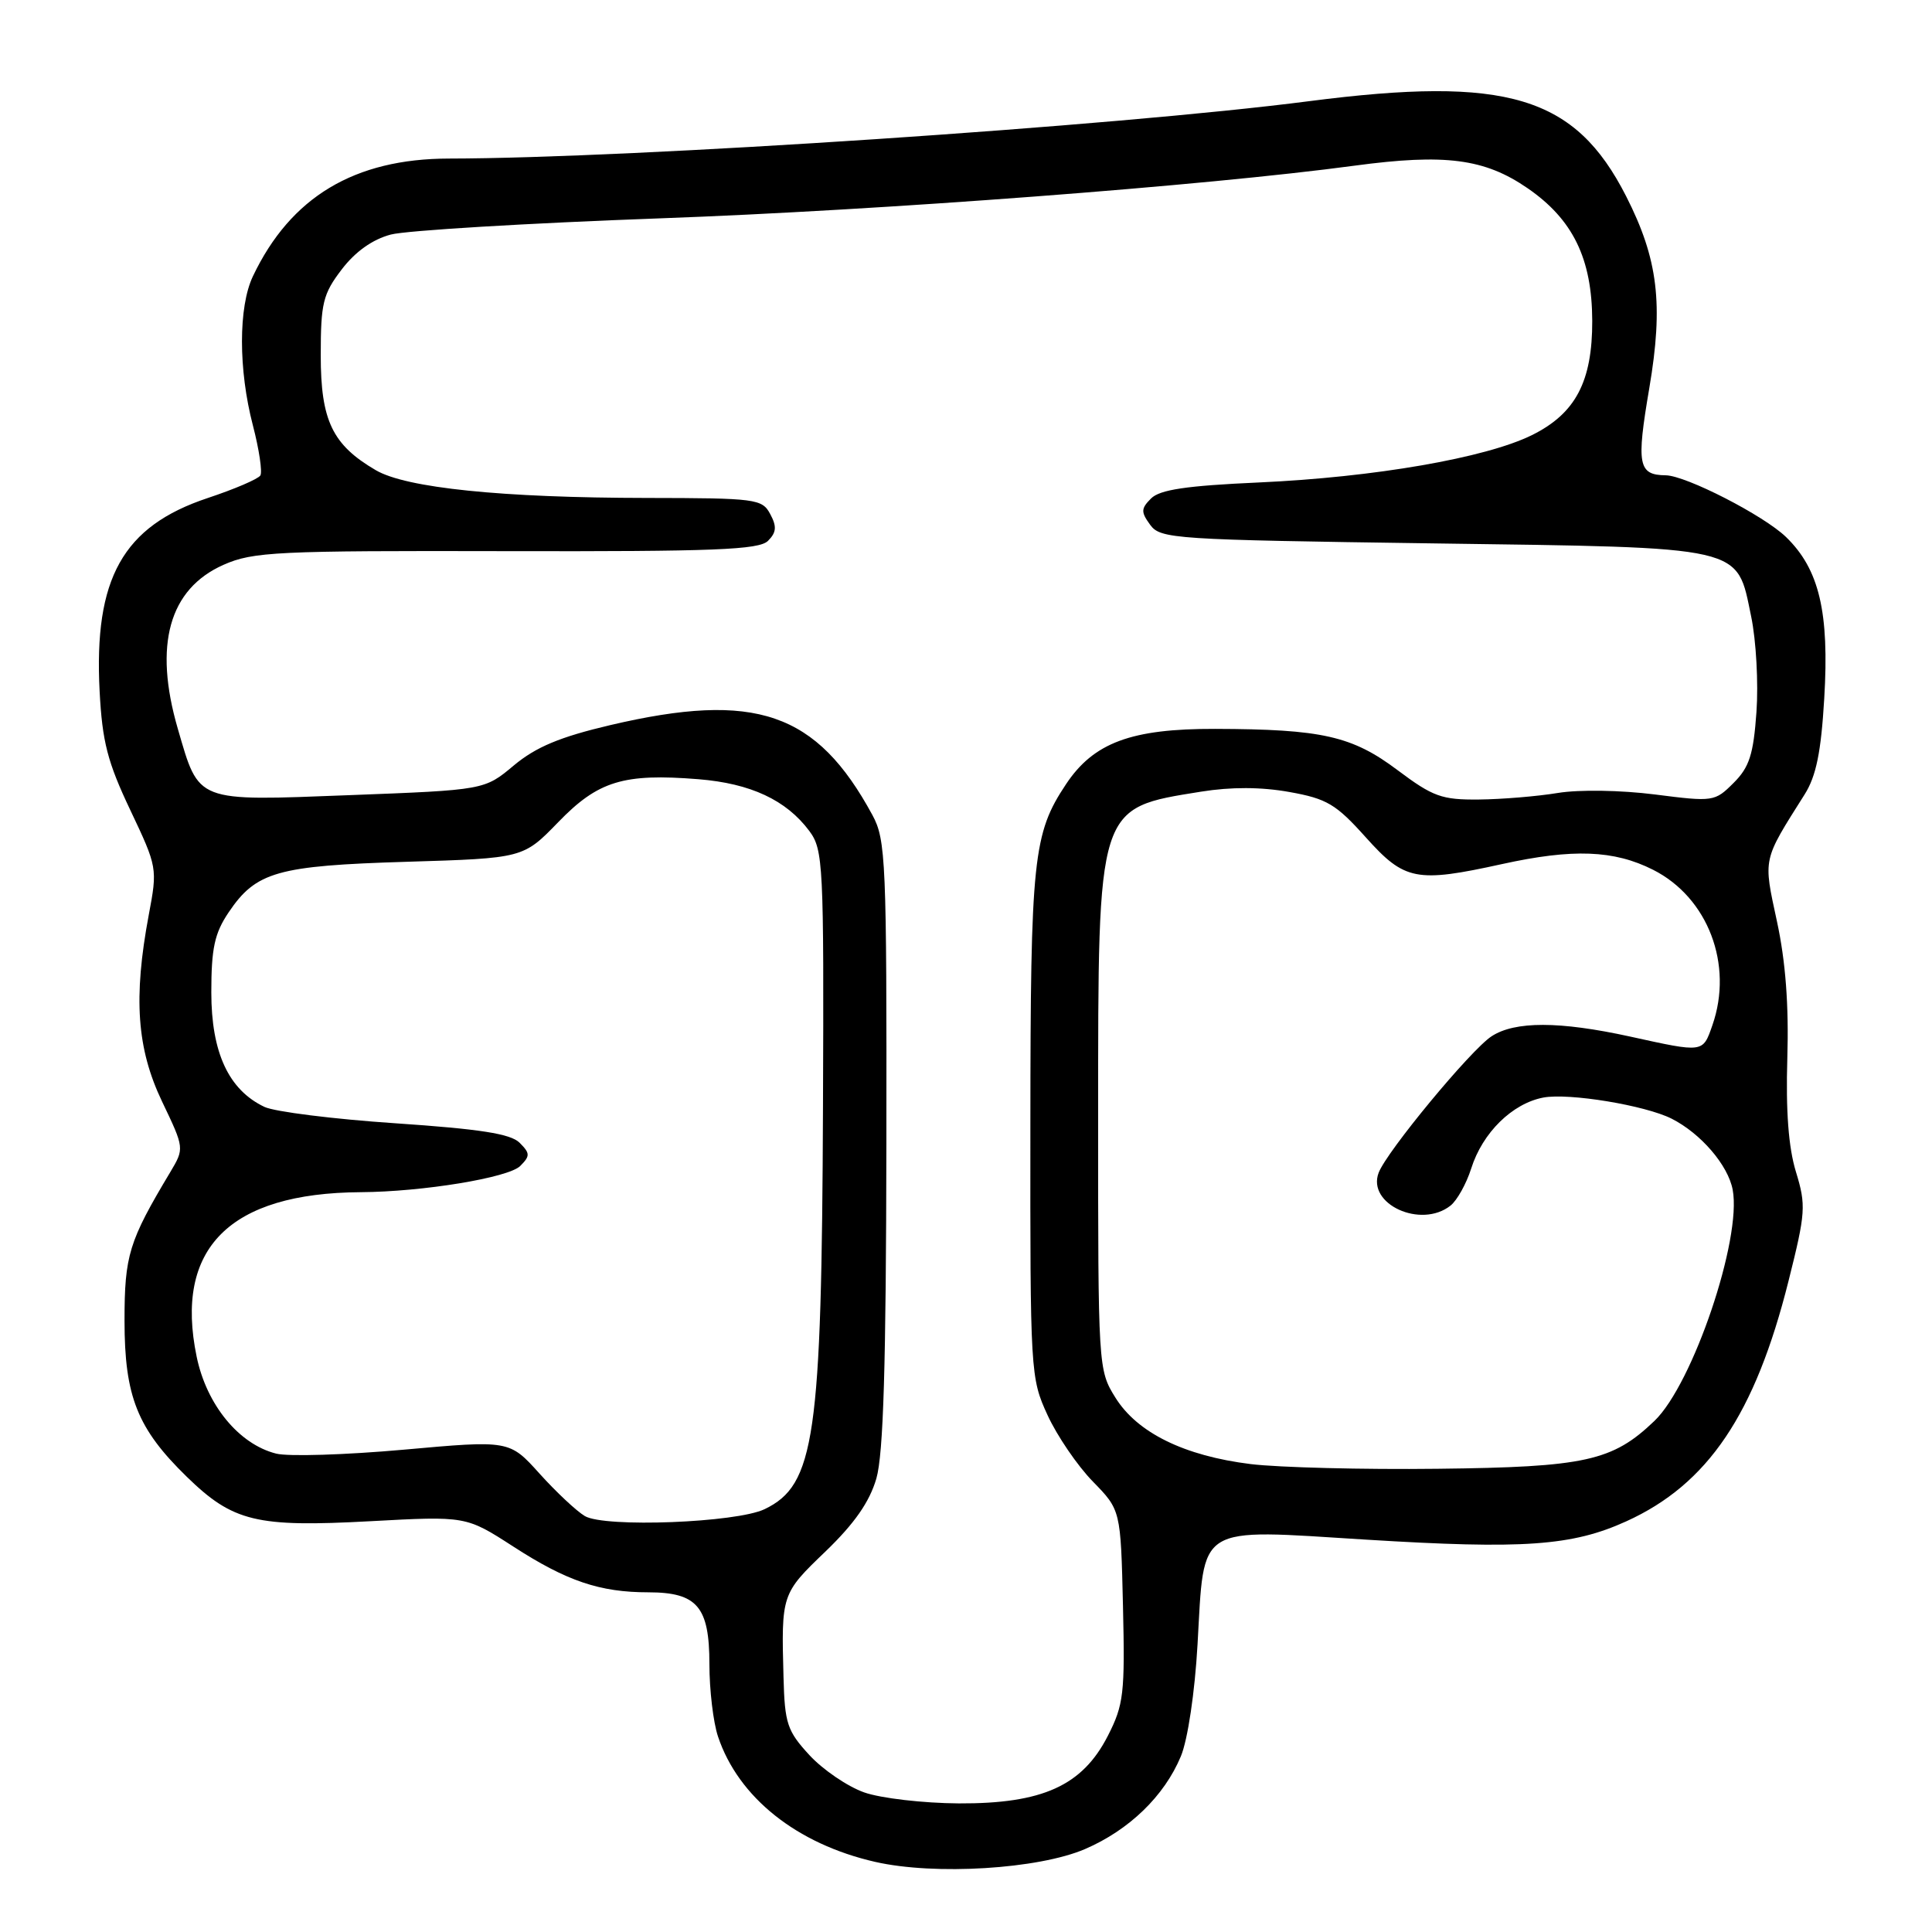 <?xml version="1.0" encoding="UTF-8" standalone="no"?>
<!DOCTYPE svg PUBLIC "-//W3C//DTD SVG 1.1//EN" "http://www.w3.org/Graphics/SVG/1.1/DTD/svg11.dtd" >
<svg xmlns="http://www.w3.org/2000/svg" xmlns:xlink="http://www.w3.org/1999/xlink" version="1.1" viewBox="0 0 256 256">
 <g >
 <path fill="currentColor"
d=" M 143.77 245.01 C 149.62 242.49 154.28 237.98 156.47 232.72 C 157.38 230.54 158.32 224.27 158.68 217.89 C 159.60 201.80 158.32 202.60 181.02 204.01 C 201.86 205.30 208.31 204.85 215.50 201.58 C 226.31 196.67 232.56 187.41 236.99 169.73 C 239.26 160.69 239.33 159.72 237.97 155.27 C 236.98 152.04 236.62 147.18 236.83 140.19 C 237.04 133.21 236.60 127.38 235.46 122.11 C 233.63 113.61 233.51 114.16 239.12 105.27 C 240.65 102.85 241.30 99.67 241.72 92.57 C 242.41 81.11 241.06 75.42 236.65 71.15 C 233.69 68.29 223.41 63.02 220.72 62.98 C 217.07 62.94 216.81 61.58 218.54 51.43 C 220.43 40.31 219.71 34.33 215.47 26.00 C 208.71 12.72 199.69 10.02 173.44 13.41 C 147.95 16.71 83.92 20.98 59.48 21.01 C 46.96 21.03 38.50 26.11 33.51 36.61 C 31.58 40.68 31.58 48.97 33.51 56.37 C 34.34 59.56 34.78 62.54 34.50 63.00 C 34.21 63.47 31.08 64.81 27.53 65.99 C 16.28 69.73 12.42 76.63 13.20 91.59 C 13.55 98.29 14.25 100.99 17.26 107.33 C 20.85 114.90 20.88 115.04 19.71 121.24 C 17.65 132.23 18.13 138.95 21.47 145.95 C 24.44 152.16 24.44 152.16 22.55 155.33 C 17.07 164.48 16.50 166.33 16.50 175.00 C 16.50 185.04 18.20 189.30 24.75 195.68 C 30.87 201.64 33.96 202.39 49.04 201.57 C 61.75 200.88 61.75 200.88 68.02 204.93 C 75.08 209.50 79.48 210.99 85.92 210.99 C 92.39 211.00 94.00 212.90 94.00 220.51 C 94.00 223.91 94.51 228.23 95.14 230.10 C 97.84 238.18 105.58 244.34 115.97 246.71 C 123.88 248.51 137.58 247.67 143.77 245.01 Z  M 114.50 237.50 C 112.30 236.72 109.04 234.50 107.25 232.56 C 104.31 229.37 103.98 228.38 103.82 222.26 C 103.52 211.27 103.55 211.17 109.37 205.59 C 113.22 201.88 115.21 199.03 116.12 195.92 C 117.06 192.67 117.41 180.94 117.45 151.50 C 117.50 114.06 117.38 111.28 115.60 108.00 C 108.20 94.35 100.10 91.57 80.87 96.08 C 74.19 97.65 71.02 98.98 68.09 101.42 C 64.20 104.68 64.20 104.68 46.35 105.36 C 25.80 106.15 26.42 106.39 23.56 96.56 C 20.33 85.46 22.40 78.04 29.62 74.84 C 33.53 73.11 36.63 72.96 67.11 73.03 C 94.68 73.09 100.57 72.85 101.76 71.67 C 102.88 70.55 102.95 69.77 102.06 68.12 C 100.99 66.10 100.18 66.00 85.71 65.98 C 66.53 65.96 53.81 64.66 49.79 62.30 C 44.04 58.94 42.50 55.73 42.50 47.09 C 42.50 40.16 42.79 38.96 45.28 35.70 C 47.07 33.35 49.36 31.72 51.78 31.08 C 53.82 30.54 69.90 29.57 87.50 28.93 C 116.80 27.87 159.69 24.62 179.50 21.95 C 191.48 20.34 196.72 21.02 202.40 24.93 C 208.42 29.07 210.95 34.26 210.98 42.50 C 211.00 50.56 208.77 54.79 203.00 57.65 C 196.88 60.68 182.10 63.24 166.78 63.93 C 157.22 64.36 153.68 64.88 152.52 66.05 C 151.18 67.39 151.16 67.84 152.41 69.55 C 153.77 71.41 155.58 71.52 189.72 72.00 C 231.55 72.58 230.08 72.25 232.04 81.70 C 232.70 84.87 233.01 90.55 232.74 94.33 C 232.34 99.97 231.80 101.66 229.71 103.74 C 227.22 106.23 227.02 106.26 219.27 105.27 C 214.77 104.70 209.24 104.61 206.43 105.07 C 203.72 105.52 199.01 105.91 195.97 105.94 C 191.05 105.99 189.88 105.57 185.20 102.06 C 179.16 97.52 175.18 96.62 161.00 96.58 C 149.91 96.55 144.92 98.40 141.26 103.90 C 136.89 110.46 136.55 113.69 136.53 149.00 C 136.50 181.86 136.54 182.59 138.80 187.50 C 140.06 190.25 142.76 194.21 144.80 196.30 C 148.50 200.09 148.50 200.09 148.80 212.80 C 149.07 224.41 148.90 225.88 146.80 230.00 C 143.42 236.62 138.14 239.01 127.04 238.96 C 122.34 238.93 116.70 238.28 114.50 237.50 Z  M 77.50 200.89 C 76.40 200.24 73.70 197.71 71.50 195.27 C 67.50 190.83 67.50 190.83 53.50 192.09 C 45.80 192.78 38.19 193.02 36.59 192.61 C 31.66 191.37 27.38 186.16 26.06 179.78 C 23.08 165.42 30.39 158.08 47.80 157.97 C 56.03 157.92 67.38 156.05 68.93 154.50 C 70.26 153.17 70.25 152.82 68.85 151.42 C 67.66 150.23 63.60 149.60 52.39 148.84 C 44.20 148.29 36.39 147.31 35.04 146.67 C 30.30 144.42 28.00 139.47 28.00 131.50 C 28.00 125.65 28.43 123.66 30.29 120.90 C 33.92 115.51 36.72 114.71 53.91 114.19 C 69.33 113.72 69.33 113.72 73.96 108.95 C 79.25 103.48 82.61 102.45 92.55 103.25 C 99.47 103.81 104.18 106.01 107.24 110.11 C 109.08 112.59 109.18 114.48 109.05 146.61 C 108.88 190.49 107.97 196.77 101.32 199.97 C 97.58 201.77 80.15 202.44 77.50 200.89 Z  M 165.73 194.00 C 156.92 192.91 150.69 189.85 147.79 185.18 C 145.52 181.54 145.50 181.17 145.51 148.00 C 145.51 106.55 145.33 107.12 159.14 104.90 C 163.11 104.26 167.10 104.27 170.83 104.94 C 175.83 105.83 177.03 106.55 181.00 110.98 C 186.12 116.69 187.67 116.99 199.00 114.50 C 208.41 112.43 213.85 112.63 219.04 115.25 C 226.31 118.92 229.71 127.81 226.90 135.85 C 225.62 139.52 225.77 139.50 216.00 137.35 C 206.63 135.30 200.73 135.29 197.63 137.32 C 194.87 139.13 183.76 152.56 182.68 155.39 C 181.09 159.55 188.28 162.85 192.20 159.75 C 193.07 159.06 194.30 156.85 194.94 154.84 C 196.44 150.08 200.39 146.21 204.51 145.43 C 207.91 144.80 217.98 146.46 221.50 148.23 C 225.37 150.19 228.98 154.39 229.59 157.65 C 230.82 164.17 224.30 183.42 219.22 188.28 C 213.67 193.60 210.06 194.40 190.50 194.62 C 180.60 194.74 169.45 194.45 165.73 194.00 Z "/>
</g>
</svg>